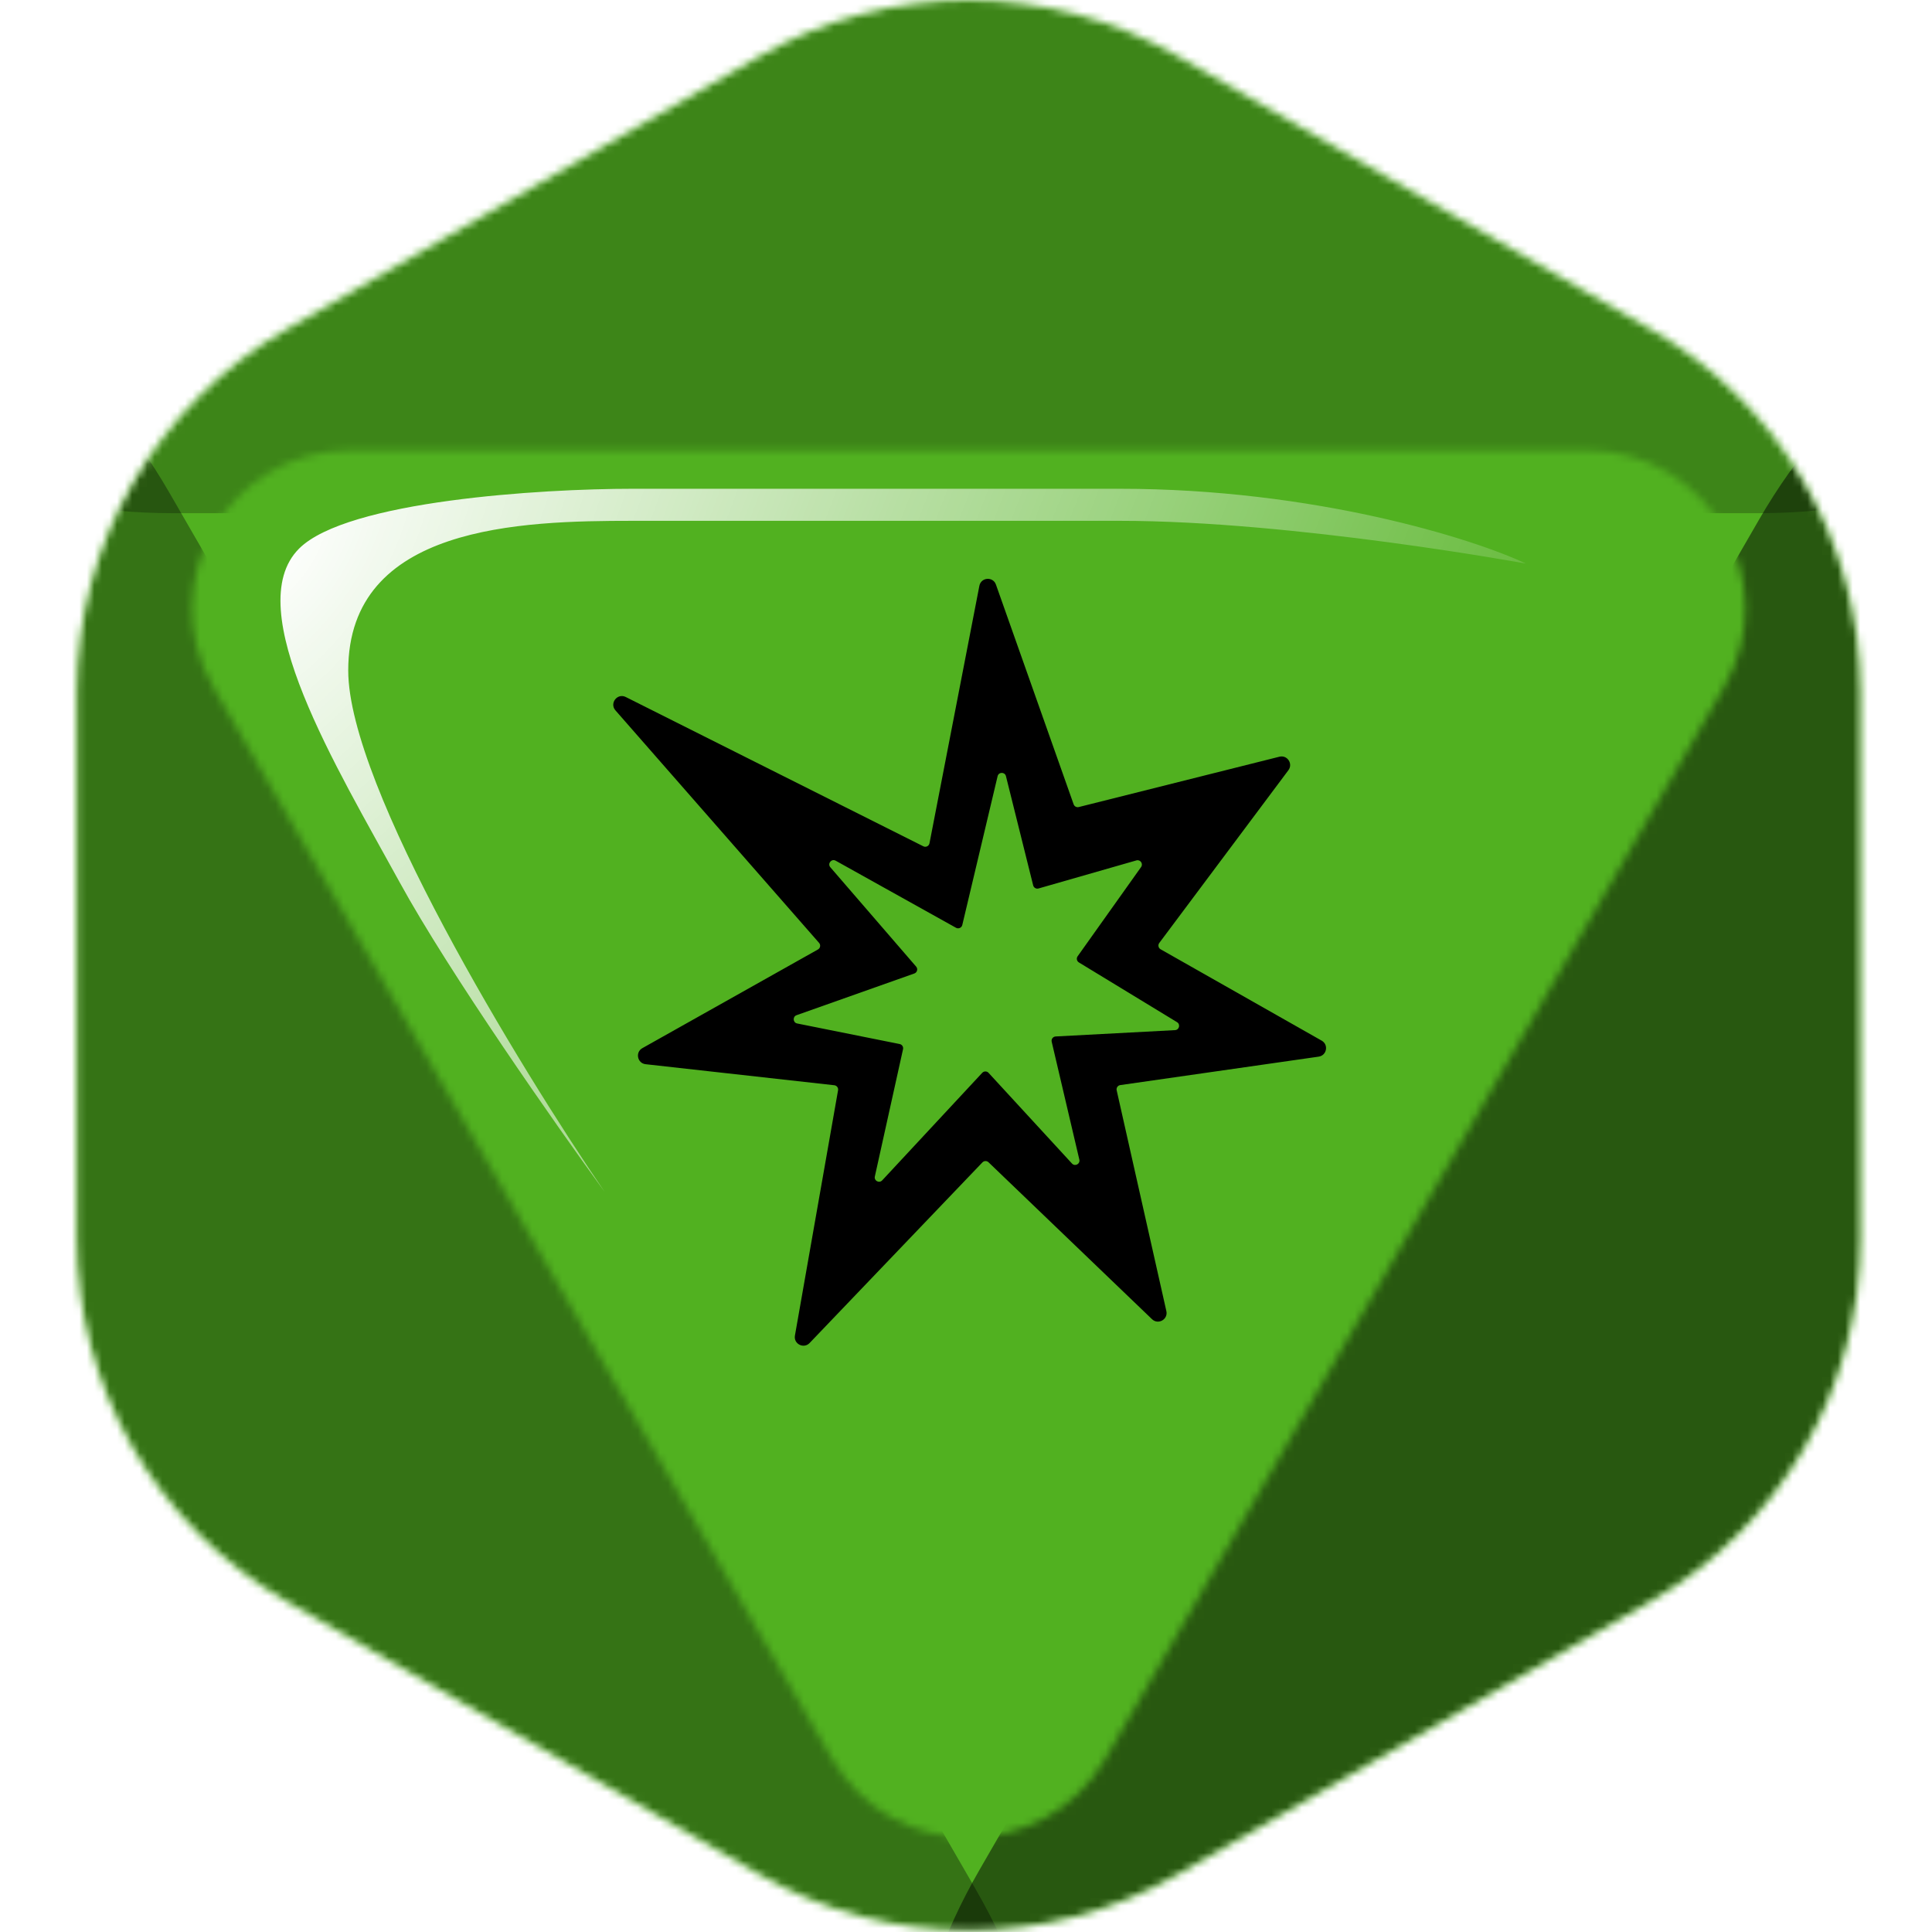 <svg width="256" height="256" viewBox="0 0 256 256" fill="none" xmlns="http://www.w3.org/2000/svg">
<desc>
  wrpg-online.com SWRPG Dice Asset
  Created by: Joshua Ziggas
  Source: https://github.com/swrpg-online/art
  License: CC BY-NC-SA 4.0
</desc><g id="D8-Ability-Success">
<g id="Dice">
<mask id="mask0_5_3171" style="mask-type:alpha" maskUnits="userSpaceOnUse" x="10" y="0" width="237" height="256">
<path id="Shape" d="M100.602 7.437C117.776 -2.479 138.936 -2.479 156.111 7.437L218.82 43.642C235.995 53.558 246.575 71.883 246.575 91.714V164.125C246.575 183.956 235.995 202.281 218.82 212.197L156.111 248.403C138.936 258.318 117.776 258.318 100.602 248.403L37.892 212.197C20.718 202.281 10.138 183.956 10.138 164.125V91.714C10.138 71.883 20.718 53.558 37.892 43.642L100.602 7.437Z" fill="#51B120"/>
</mask>
<g mask="url(#mask0_5_3171)">
<g id="Dice Color">
<g id="Color Component">
<rect width="256" height="256" fill="#51B120"/>
</g>
</g>
<g id="Shading">
<mask id="mask1_5_3171" style="mask-type:alpha" maskUnits="userSpaceOnUse" x="10" y="0" width="237" height="256">
<path id="Polygon 6" d="M100.602 7.437C117.776 -2.479 138.936 -2.479 156.111 7.437L218.82 43.642C235.995 53.558 246.575 71.883 246.575 91.714V164.125C246.575 183.956 235.995 202.281 218.82 212.197L156.111 248.403C138.936 258.318 117.776 258.318 100.602 248.403L37.892 212.197C20.718 202.281 10.138 183.956 10.138 164.125V91.714C10.138 71.883 20.718 53.558 37.892 43.642L100.602 7.437Z" fill="#9B46E0"/>
</mask>
<g mask="url(#mask1_5_3171)">
<g id="Group 12" filter="url(#filter0_f_5_3171)">
<mask id="mask2_5_3171" style="mask-type:alpha" maskUnits="userSpaceOnUse" x="-1" y="-13" width="260" height="280">
<path id="Subtract" fill-rule="evenodd" clip-rule="evenodd" d="M158.903 -4.861C140.09 -15.713 116.911 -15.713 98.097 -4.861L29.403 34.764C10.59 45.616 -1 65.671 -1 87.376V166.624C-1 188.329 10.59 208.384 29.403 219.236L98.097 258.861C116.911 269.713 140.09 269.713 158.903 258.861L227.597 219.236C246.411 208.384 258 188.329 258 166.624V87.376C258 65.671 246.411 45.616 227.597 34.764L158.903 -4.861ZM110.206 232.99C118.273 246.962 138.439 246.962 146.506 232.99L228.425 91.103C236.491 77.131 226.408 59.666 210.275 59.666L46.437 59.666C30.304 59.666 20.221 77.131 28.287 91.103L110.206 232.99Z" fill="#9B46E0"/>
</mask>
<g mask="url(#mask2_5_3171)">
<path id="Polygon 6_2" d="M151.281 -6.496C140.934 -12.501 115.066 -12.501 104.719 -6.496L-0.358 54.488C-10.705 60.494 2.228 68 22.922 68L233.078 68C253.772 68 266.705 60.494 256.358 54.488L151.281 -6.496Z" fill="black" fill-opacity="0.25"/>
<path id="Polygon 7" d="M233.108 214.558C243.28 208.689 255.99 186.674 255.987 174.931L255.954 55.675C255.95 43.932 243.236 51.268 233.068 68.88L129.806 247.735C119.638 265.347 119.642 280.026 129.813 274.157L233.108 214.558Z" fill="black" fill-opacity="0.5"/>
<path id="Polygon 8" d="M22.433 216.016C11.913 209.946 -1.233 187.176 -1.23 175.03L-1.196 51.682C-1.192 39.536 11.958 47.124 22.475 65.34L129.28 250.332C139.797 268.548 139.793 283.73 129.272 277.66L22.433 216.016Z" fill="black" fill-opacity="0.35"/>
</g>
</g>
</g>
</g>
</g>
<g id="Symbol A">
<path id="Symbol" fill-rule="evenodd" clip-rule="evenodd" d="M142.939 106.939C142.654 107.01 142.361 106.853 142.263 106.576L131.967 77.46C131.58 76.365 129.994 76.483 129.773 77.623L123.162 111.739C123.09 112.11 122.685 112.309 122.347 112.14L82.92 92.359C81.802 91.797 80.727 93.187 81.551 94.129L108.533 124.938C108.772 125.21 108.699 125.633 108.384 125.81L85.115 138.886C84.15 139.428 84.447 140.89 85.547 141.013L110.55 143.8C110.877 143.837 111.105 144.141 111.048 144.465L105.332 176.97C105.137 178.08 106.499 178.77 107.278 177.955L130.176 154.022C130.393 153.794 130.755 153.786 130.982 154.005L152.647 174.799C153.462 175.582 154.797 174.829 154.549 173.726L147.965 144.469C147.892 144.145 148.111 143.827 148.44 143.78L174.73 140.011C175.806 139.857 176.076 138.428 175.13 137.891L153.786 125.785C153.487 125.616 153.405 125.223 153.61 124.948L170.72 102.057C171.362 101.197 170.57 100.007 169.53 100.268L142.939 106.939ZM151.201 114.887C151.513 114.447 151.097 113.86 150.579 114.008L137.61 117.727C137.3 117.816 136.978 117.63 136.9 117.316L133.294 102.845C133.15 102.265 132.324 102.27 132.187 102.851L127.508 122.568C127.421 122.936 127.006 123.119 126.676 122.935L110.734 114.048C110.178 113.737 109.609 114.436 110.025 114.918L121.395 128.082C121.657 128.386 121.532 128.858 121.154 128.992L105.55 134.518C105.004 134.712 105.061 135.501 105.628 135.615L119.213 138.341C119.526 138.404 119.726 138.711 119.657 139.023L115.921 155.893C115.796 156.461 116.5 156.83 116.895 156.405L130.151 142.154C130.377 141.911 130.762 141.912 130.987 142.156L142.045 154.176C142.441 154.607 143.153 154.231 143.019 153.66L139.355 138.036C139.274 137.691 139.526 137.356 139.88 137.337L155.697 136.498C156.257 136.468 156.442 135.733 155.963 135.442L142.959 127.528C142.676 127.356 142.599 126.981 142.791 126.711L151.201 114.887Z" fill="black"/>
</g>
<g id="Shine" filter="url(#filter1_f_5_3171)">
<path d="M46.142 88.837C46.142 104.243 68.798 141.325 80.127 157.94C73.802 149.255 59.509 128.883 52.939 116.875C44.726 101.864 31.698 80.624 39.628 72.694C45.972 66.35 71.725 64.764 83.808 64.764H148.38C174.152 64.764 195.204 71.372 202.19 74.676C202.19 74.676 171.32 69.012 148.38 69.012H83.808C69.082 69.012 46.142 69.579 46.142 88.837Z" fill="url(#paint0_radial_5_3171)"/>
</g>
</g>
</g>
<defs>
<filter id="filter0_f_5_3171" x="-13" y="-23" width="283" height="302" filterUnits="userSpaceOnUse" color-interpolation-filters="sRGB">
<feFlood flood-opacity="0" result="BackgroundImageFix"/>
<feBlend mode="normal" in="SourceGraphic" in2="BackgroundImageFix" result="shape"/>
<feGaussianBlur stdDeviation="6" result="effect1_foregroundBlur_5_3171"/>
</filter>
<filter id="filter1_f_5_3171" x="31.498" y="59.1" width="176.356" height="104.504" filterUnits="userSpaceOnUse" color-interpolation-filters="sRGB">
<feFlood flood-opacity="0" result="BackgroundImageFix"/>
<feBlend mode="normal" in="SourceGraphic" in2="BackgroundImageFix" result="shape"/>
<feGaussianBlur stdDeviation="2.832" result="effect1_foregroundBlur_5_3171"/>
</filter>
<radialGradient id="paint0_radial_5_3171" cx="0" cy="0" r="1" gradientUnits="userSpaceOnUse" gradientTransform="translate(37.163 71.561) rotate(34.319) scale(171.795 304.273)">
<stop stop-color="white"/>
<stop offset="1" stop-color="white" stop-opacity="0"/>
</radialGradient>
</defs>
</svg>
